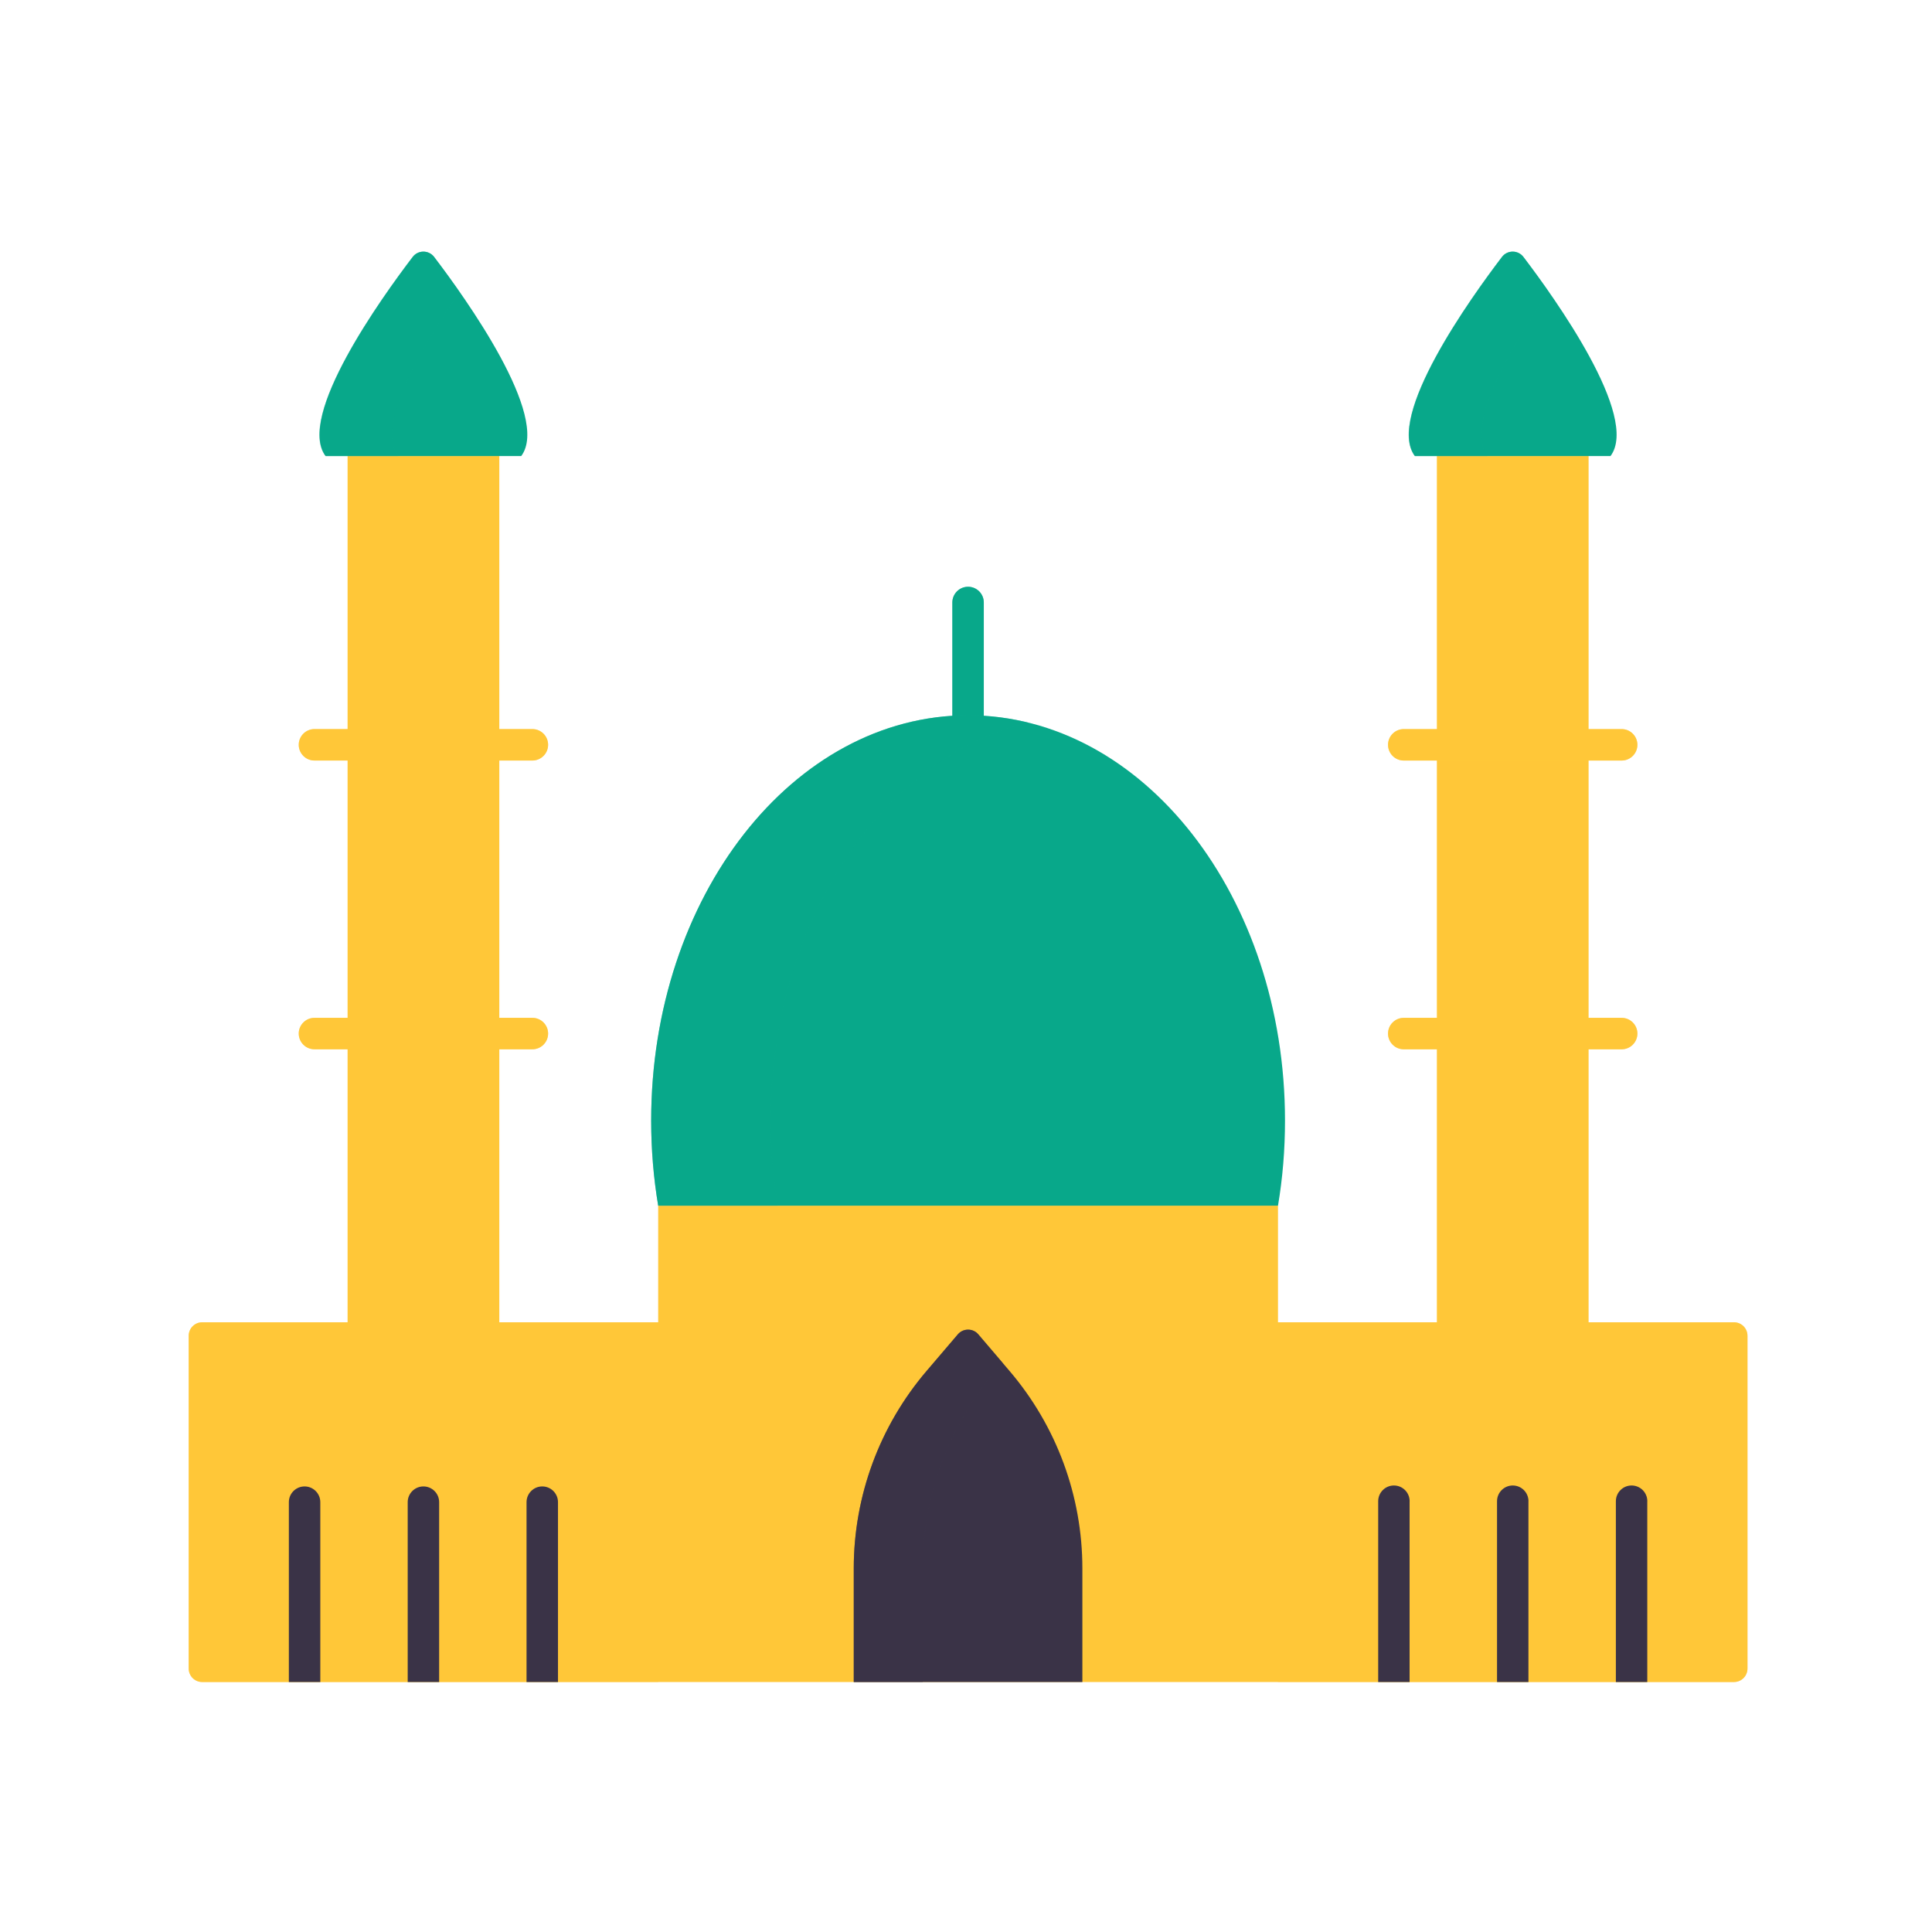 <svg width="430" height="430" viewBox="0 0 430 430" fill="none" xmlns="http://www.w3.org/2000/svg">
<path d="M215.46 159.201V134.091" stroke="#08A88A" stroke-width="7" stroke-linecap="round" stroke-linejoin="round"/>
<g style="mix-blend-mode:multiply" opacity="0.5">
<path d="M215.46 159.201V134.091" stroke="#08A88A" stroke-width="7" stroke-linecap="round" stroke-linejoin="round"/>
</g>
<path d="M284.44 268.33V294.3H319.8V101.49H353.57V294.3H385.93C387.59 294.3 388.93 295.64 388.93 297.3V371.36C388.93 373.02 387.59 374.36 385.93 374.36H45C43.34 374.36 42 373.02 42 371.36V297.3C42 295.64 43.34 294.3 45 294.3H77.36V101.49H111.13V294.3H146.49V268.33H284.44Z" fill="#FFC738"/>
<g style="mix-blend-mode:multiply" opacity="0.5">
<path d="M45 294.301H146.49V374.361H45C43.34 374.361 42 373.021 42 371.361V297.301C42 295.641 43.34 294.301 45 294.301Z" fill="#FFC738"/>
</g>
<g style="mix-blend-mode:multiply" opacity="0.5">
<path d="M388.93 297.301V371.361C388.93 373.021 387.59 374.361 385.93 374.361H284.44V294.301H385.93C387.59 294.301 388.93 295.641 388.93 297.301Z" fill="#FFC738"/>
</g>
<path d="M286 249.42C286 255.91 285.47 262.24 284.44 268.34H146.49C145.47 262.24 144.93 255.91 144.93 249.42C144.93 199.59 176.51 159.2 215.47 159.2C254.43 159.2 286 199.59 286 249.42Z" fill="#08A88A"/>
<g style="mix-blend-mode:multiply" opacity="0.5">
<path d="M171.53 249.42C171.53 255.91 172.07 262.24 173.09 268.34H146.49C145.47 262.24 144.93 255.91 144.93 249.42C144.93 199.59 176.51 159.2 215.47 159.2C220.02 159.2 224.46 159.75 228.77 160.81C196.17 168.75 171.53 205.4 171.53 249.42Z" fill="#08A88A"/>
</g>
<path d="M116.01 101.5H72.48C65.92 92.73 84.98 66.21 91.87 57.18C93.07 55.61 95.43 55.61 96.63 57.18C103.52 66.21 122.57 92.72 116.01 101.5Z" fill="#08A88A"/>
<path d="M358.45 101.5H314.92C308.36 92.73 327.42 66.22 334.31 57.18C335.51 55.61 337.87 55.61 339.07 57.18C345.96 66.22 365.01 92.73 358.45 101.5Z" fill="#08A88A"/>
<g style="mix-blend-mode:multiply" opacity="0.5">
<path d="M88.63 101.5H72.43C65.87 92.73 84.93 66.22 91.82 57.18C93.02 55.61 95.39 55.61 96.58 57.18C98.05 59.11 100.08 61.85 102.3 65.03C94.14 76.74 83.47 94.59 88.63 101.49V101.5Z" fill="#08A88A"/>
</g>
<g style="mix-blend-mode:multiply" opacity="0.5">
<path d="M331.07 101.5H314.87C308.31 92.74 327.37 66.22 334.26 57.18C335.46 55.61 337.83 55.61 339.02 57.18C340.49 59.11 342.52 61.85 344.74 65.03C336.58 76.74 325.91 94.6 331.07 101.49V101.5Z" fill="#08A88A"/>
</g>
<path d="M190.02 374.361V349.071C190.02 332.971 195.76 317.401 206.21 305.151L213.18 296.981C214.38 295.581 216.55 295.581 217.74 296.981L224.71 305.151C235.16 317.401 240.9 332.971 240.9 349.071V374.361H190.01H190.02Z" fill="#3A3347"/>
<g style="mix-blend-mode:multiply" opacity="0.5">
<path d="M223.14 303.32L221.57 305.16C211.12 317.41 205.38 332.98 205.38 349.08V374.37H190.01V349.08C190.01 332.98 195.76 317.41 206.21 305.16L213.18 296.99C214.38 295.58 216.55 295.59 217.75 296.99L223.15 303.32H223.14Z" fill="#3A3347"/>
</g>
<path d="M71.29 334.33V374.36H64.29V334.33C64.29 332.4 65.86 330.83 67.79 330.83C69.72 330.83 71.29 332.4 71.29 334.33Z" fill="#3A3347"/>
<path d="M97.74 334.33V374.36H90.74V334.33C90.74 332.4 92.31 330.83 94.24 330.83C96.17 330.83 97.74 332.4 97.74 334.33Z" fill="#3A3347"/>
<path d="M124.19 334.33V374.36H117.19V334.33C117.19 332.4 118.76 330.83 120.69 330.83C122.62 330.83 124.19 332.4 124.19 334.33Z" fill="#3A3347"/>
<path d="M313.73 334.12V374.15C313.73 374.22 313.73 374.29 313.72 374.36H306.74C306.74 374.29 306.74 374.22 306.74 374.15V334.12C306.74 332.19 308.31 330.62 310.24 330.62C312.17 330.62 313.74 332.19 313.74 334.12H313.73Z" fill="#3A3347"/>
<path d="M340.18 334.12V374.15C340.18 374.22 340.18 374.29 340.18 374.36H333.2C333.19 374.29 333.19 374.22 333.19 374.15V334.12C333.19 332.19 334.76 330.62 336.69 330.62C338.62 330.62 340.19 332.19 340.19 334.12H340.18Z" fill="#3A3347"/>
<path d="M366.63 334.12V374.15C366.63 374.22 366.63 374.29 366.62 374.36H359.64C359.64 374.29 359.64 374.22 359.64 374.15V334.12C359.64 332.19 361.21 330.62 363.14 330.62C365.07 330.62 366.64 332.19 366.64 334.12H366.63Z" fill="#3A3347"/>
<path d="M118.49 169.271H69.99C68.06 169.271 66.49 167.701 66.49 165.771C66.49 163.841 68.06 162.271 69.99 162.271H118.49C120.42 162.271 121.99 163.841 121.99 165.771C121.99 167.701 120.42 169.271 118.49 169.271Z" fill="#FFC738"/>
<path d="M118.49 233.54H69.99C68.06 233.54 66.49 231.97 66.49 230.04C66.49 228.11 68.06 226.54 69.99 226.54H118.49C120.42 226.54 121.99 228.11 121.99 230.04C121.99 231.97 120.42 233.54 118.49 233.54Z" fill="#FFC738"/>
<path d="M360.93 169.271H312.43C310.5 169.271 308.93 167.701 308.93 165.771C308.93 163.841 310.5 162.271 312.43 162.271H360.93C362.86 162.271 364.43 163.841 364.43 165.771C364.43 167.701 362.86 169.271 360.93 169.271Z" fill="#FFC738"/>
<path d="M360.93 233.54H312.43C310.5 233.54 308.93 231.97 308.93 230.04C308.93 228.11 310.5 226.54 312.43 226.54H360.93C362.86 226.54 364.43 228.11 364.43 230.04C364.43 231.97 362.86 233.54 360.93 233.54Z" fill="#FFC738"/>
<g style="mix-blend-mode:multiply" opacity="0.5">
<path d="M118.49 169.261H69.99C68.06 169.261 66.49 167.691 66.49 165.761C66.49 163.831 68.06 162.261 69.99 162.261H118.49C120.42 162.261 121.99 163.831 121.99 165.761C121.99 167.691 120.42 169.261 118.49 169.261Z" fill="#FFC738"/>
</g>
<g style="mix-blend-mode:multiply" opacity="0.5">
<path d="M118.49 233.53H69.99C68.06 233.53 66.49 231.96 66.49 230.03C66.49 228.1 68.06 226.53 69.99 226.53H118.49C120.42 226.53 121.99 228.1 121.99 230.03C121.99 231.96 120.42 233.53 118.49 233.53Z" fill="#FFC738"/>
</g>
<g style="mix-blend-mode:multiply" opacity="0.5">
<path d="M360.93 169.271H312.43C310.5 169.271 308.93 167.701 308.93 165.771C308.93 163.841 310.5 162.271 312.43 162.271H360.93C362.86 162.271 364.43 163.841 364.43 165.771C364.43 167.701 362.86 169.271 360.93 169.271Z" fill="#FFC738"/>
</g>
<g style="mix-blend-mode:multiply" opacity="0.5">
<path d="M360.93 233.54H312.43C310.5 233.54 308.93 231.97 308.93 230.04C308.93 228.11 310.5 226.54 312.43 226.54H360.93C362.86 226.54 364.43 228.11 364.43 230.04C364.43 231.97 362.86 233.54 360.93 233.54Z" fill="#FFC738"/>
</g>
</svg>
